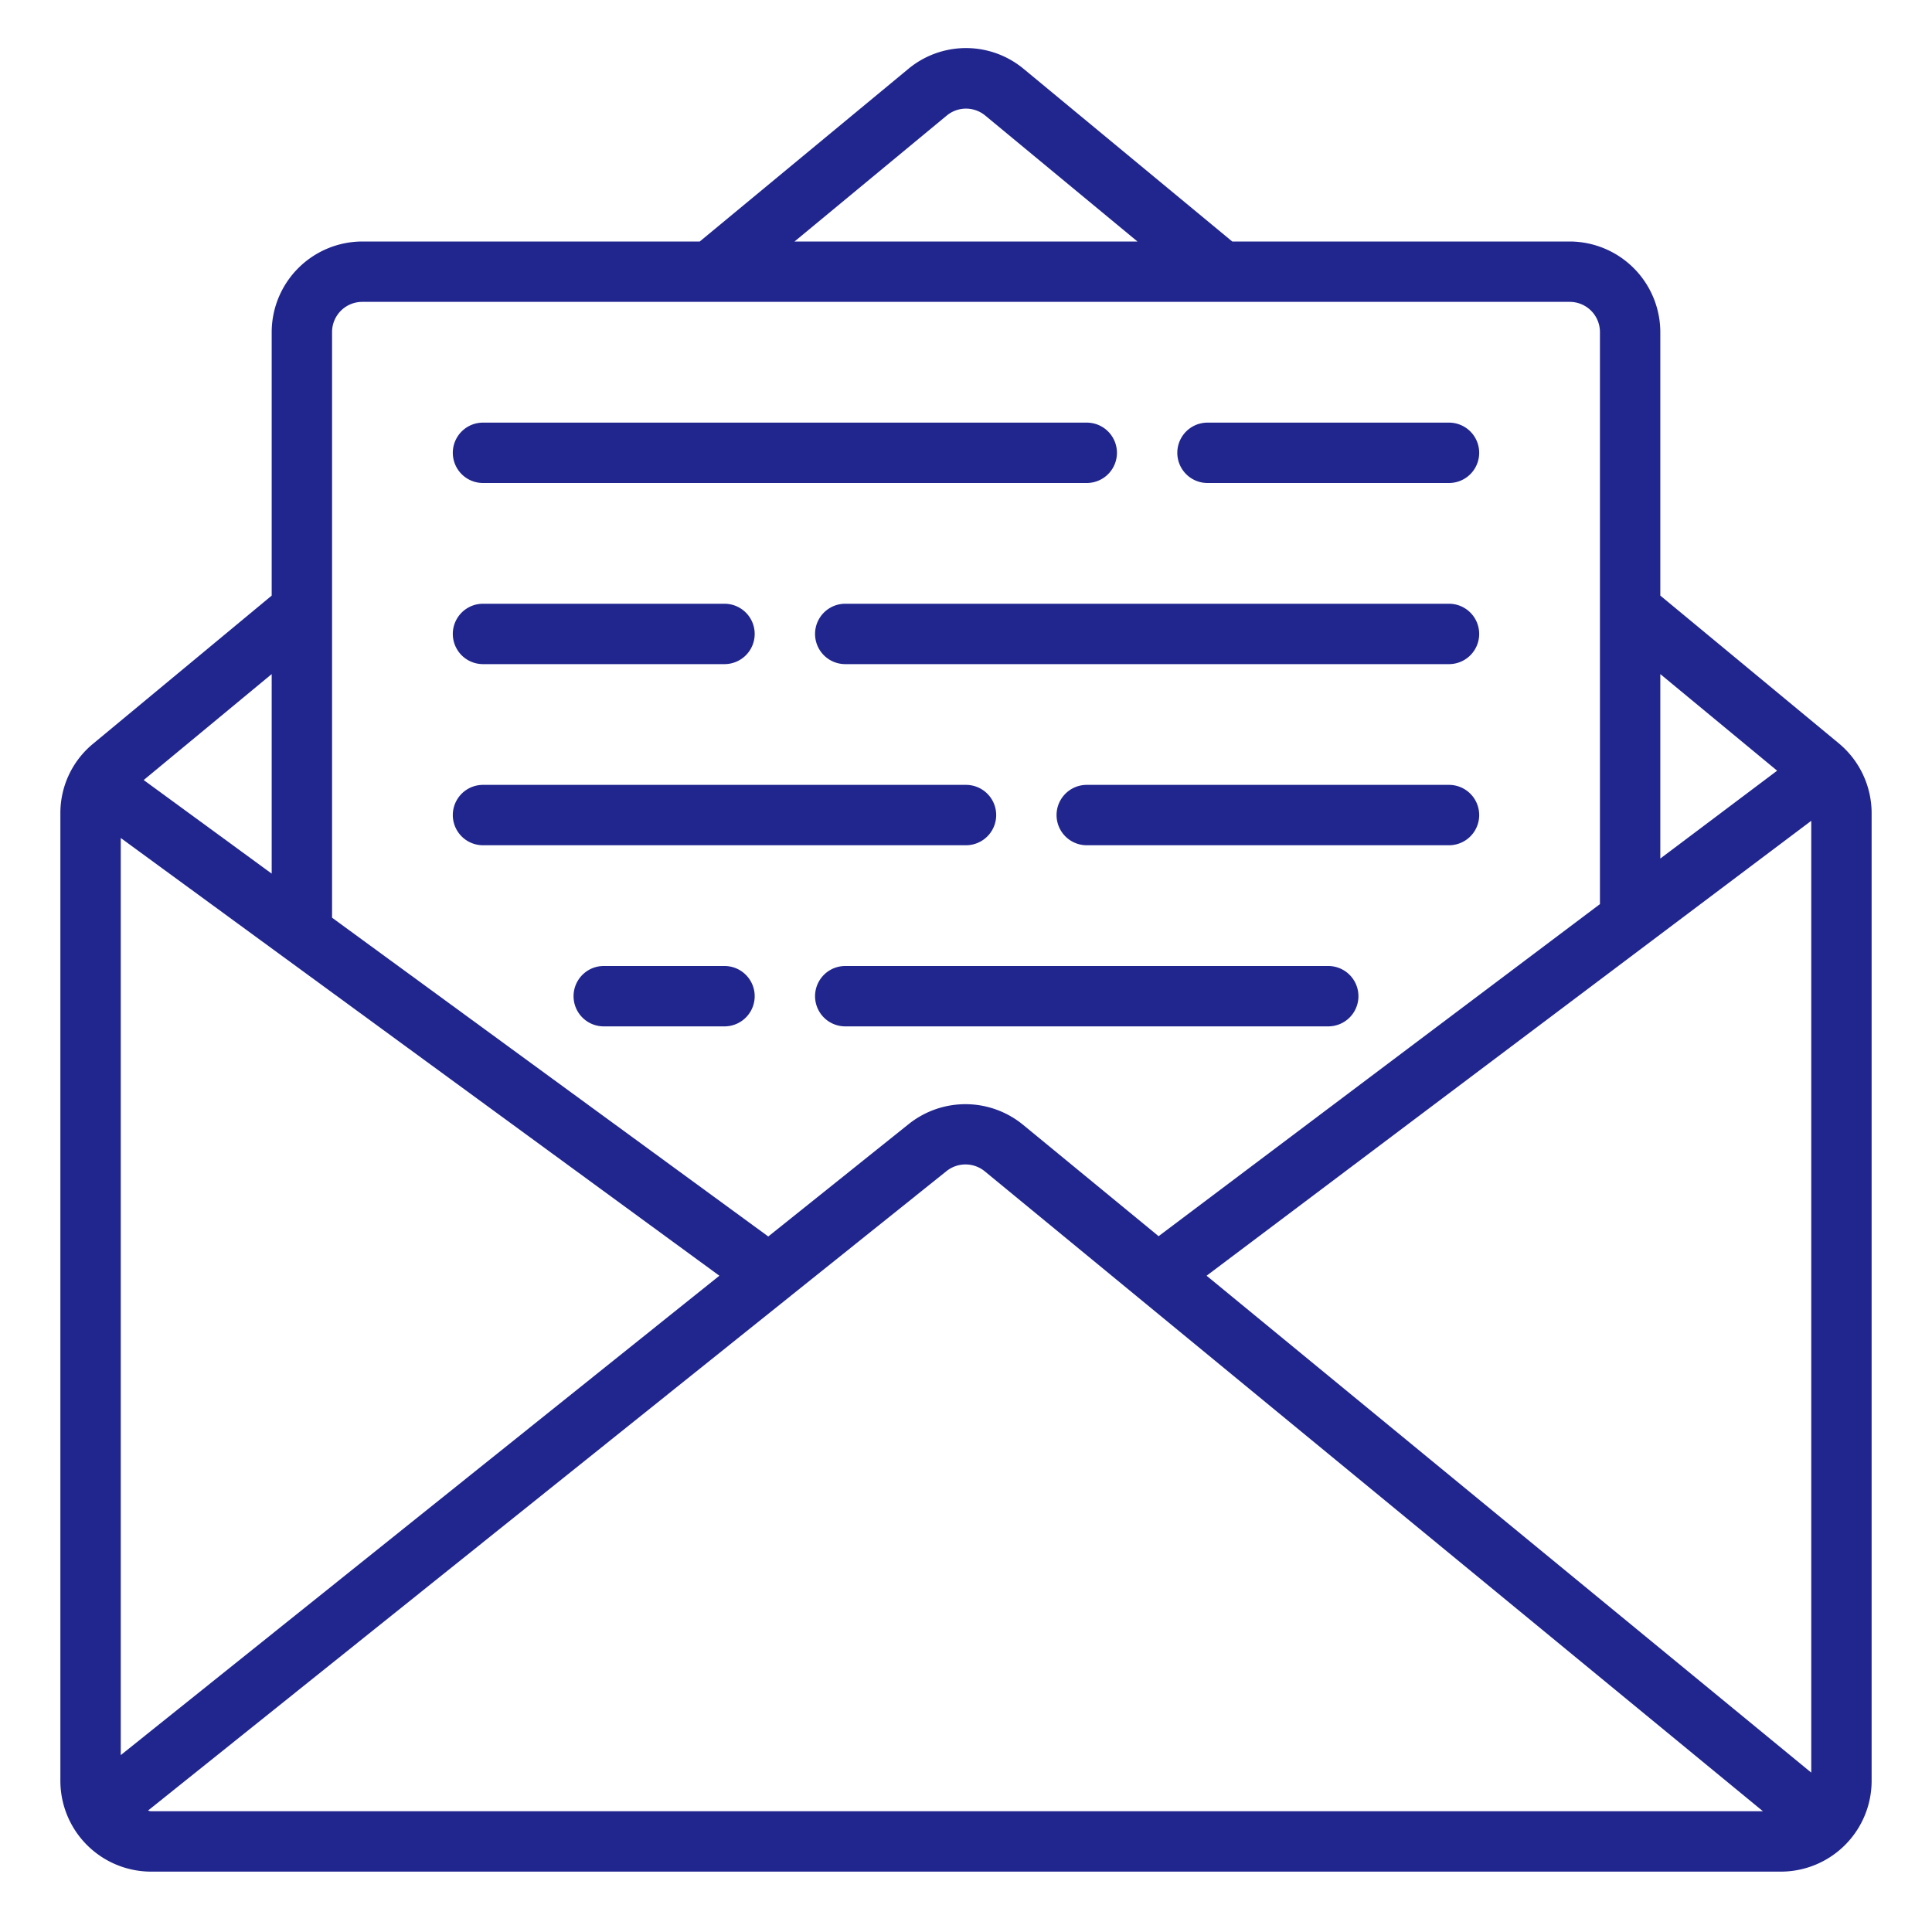 <?xml version="1.0"?>
<svg xmlns="http://www.w3.org/2000/svg" xmlns:xlink="http://www.w3.org/1999/xlink" xmlns:svgjs="http://svgjs.com/svgjs" version="1.1" width="512" height="512" x="0" y="0" viewBox="0 0 64 64" style="enable-background:new 0 0 512 512" xml:space="preserve" class=""><g><g xmlns="http://www.w3.org/2000/svg" id="Layer_52" data-name="Layer 52"><path d="M60.92,24.63,55,19.73V11a3.009,3.009,0,0,0-3-3H40.82l-6.9-5.71a2.991,2.991,0,0,0-3.84,0L23.18,8H12a3.009,3.009,0,0,0-3,3v8.73L3.08,24.64A2.972,2.972,0,0,0,2,26.94V59a3.009,3.009,0,0,0,3,3H59a3.009,3.009,0,0,0,3-3V26.94A3.008,3.008,0,0,0,60.92,24.63ZM55,22.33l3.87,3.2L55,28.44ZM31.36,3.83a1,1,0,0,1,1.28,0L37.68,8H26.32ZM11,11a1,1,0,0,1,1-1H52a1,1,0,0,1,1,1V29.95l-14.62,11-4.49-3.69a3.01,3.01,0,0,0-3.78-.03l-4.66,3.73L11,30.4ZM9,22.33v6.61l-4.24-3.1ZM4,27.76l19.83,14.5L4,58.14ZM5,60c-.04,0-.07-.02-.1-.02L31.36,38.79a1.008,1.008,0,0,1,1.26.01L58.4,60Zm55-1.28L39.97,42.26,60,27.19Z" fill="#21268f" data-original="#000000" style="" class=""/><path d="M16,16H36a1,1,0,0,0,0-2H16a1,1,0,0,0,0,2Z" fill="#21268f" data-original="#000000" style="" class=""/><path d="M40,16h8a1,1,0,0,0,0-2H40a1,1,0,0,0,0,2Z" fill="#21268f" data-original="#000000" style="" class=""/><path d="M16,22h8a1,1,0,0,0,0-2H16a1,1,0,0,0,0,2Z" fill="#21268f" data-original="#000000" style="" class=""/><path d="M48,20H28a1,1,0,0,0,0,2H48a1,1,0,0,0,0-2Z" fill="#21268f" data-original="#000000" style="" class=""/><path d="M48,26H36a1,1,0,0,0,0,2H48a1,1,0,0,0,0-2Z" fill="#21268f" data-original="#000000" style="" class=""/><path d="M16,28H32a1,1,0,0,0,0-2H16a1,1,0,0,0,0,2Z" fill="#21268f" data-original="#000000" style="" class=""/><path d="M44,32H28a1,1,0,0,0,0,2H44a1,1,0,0,0,0-2Z" fill="#21268f" data-original="#000000" style="" class=""/><path d="M24,32H20a1,1,0,0,0,0,2h4a1,1,0,0,0,0-2Z" fill="#21268f" data-original="#000000" style="" class=""/></g></g></svg>
